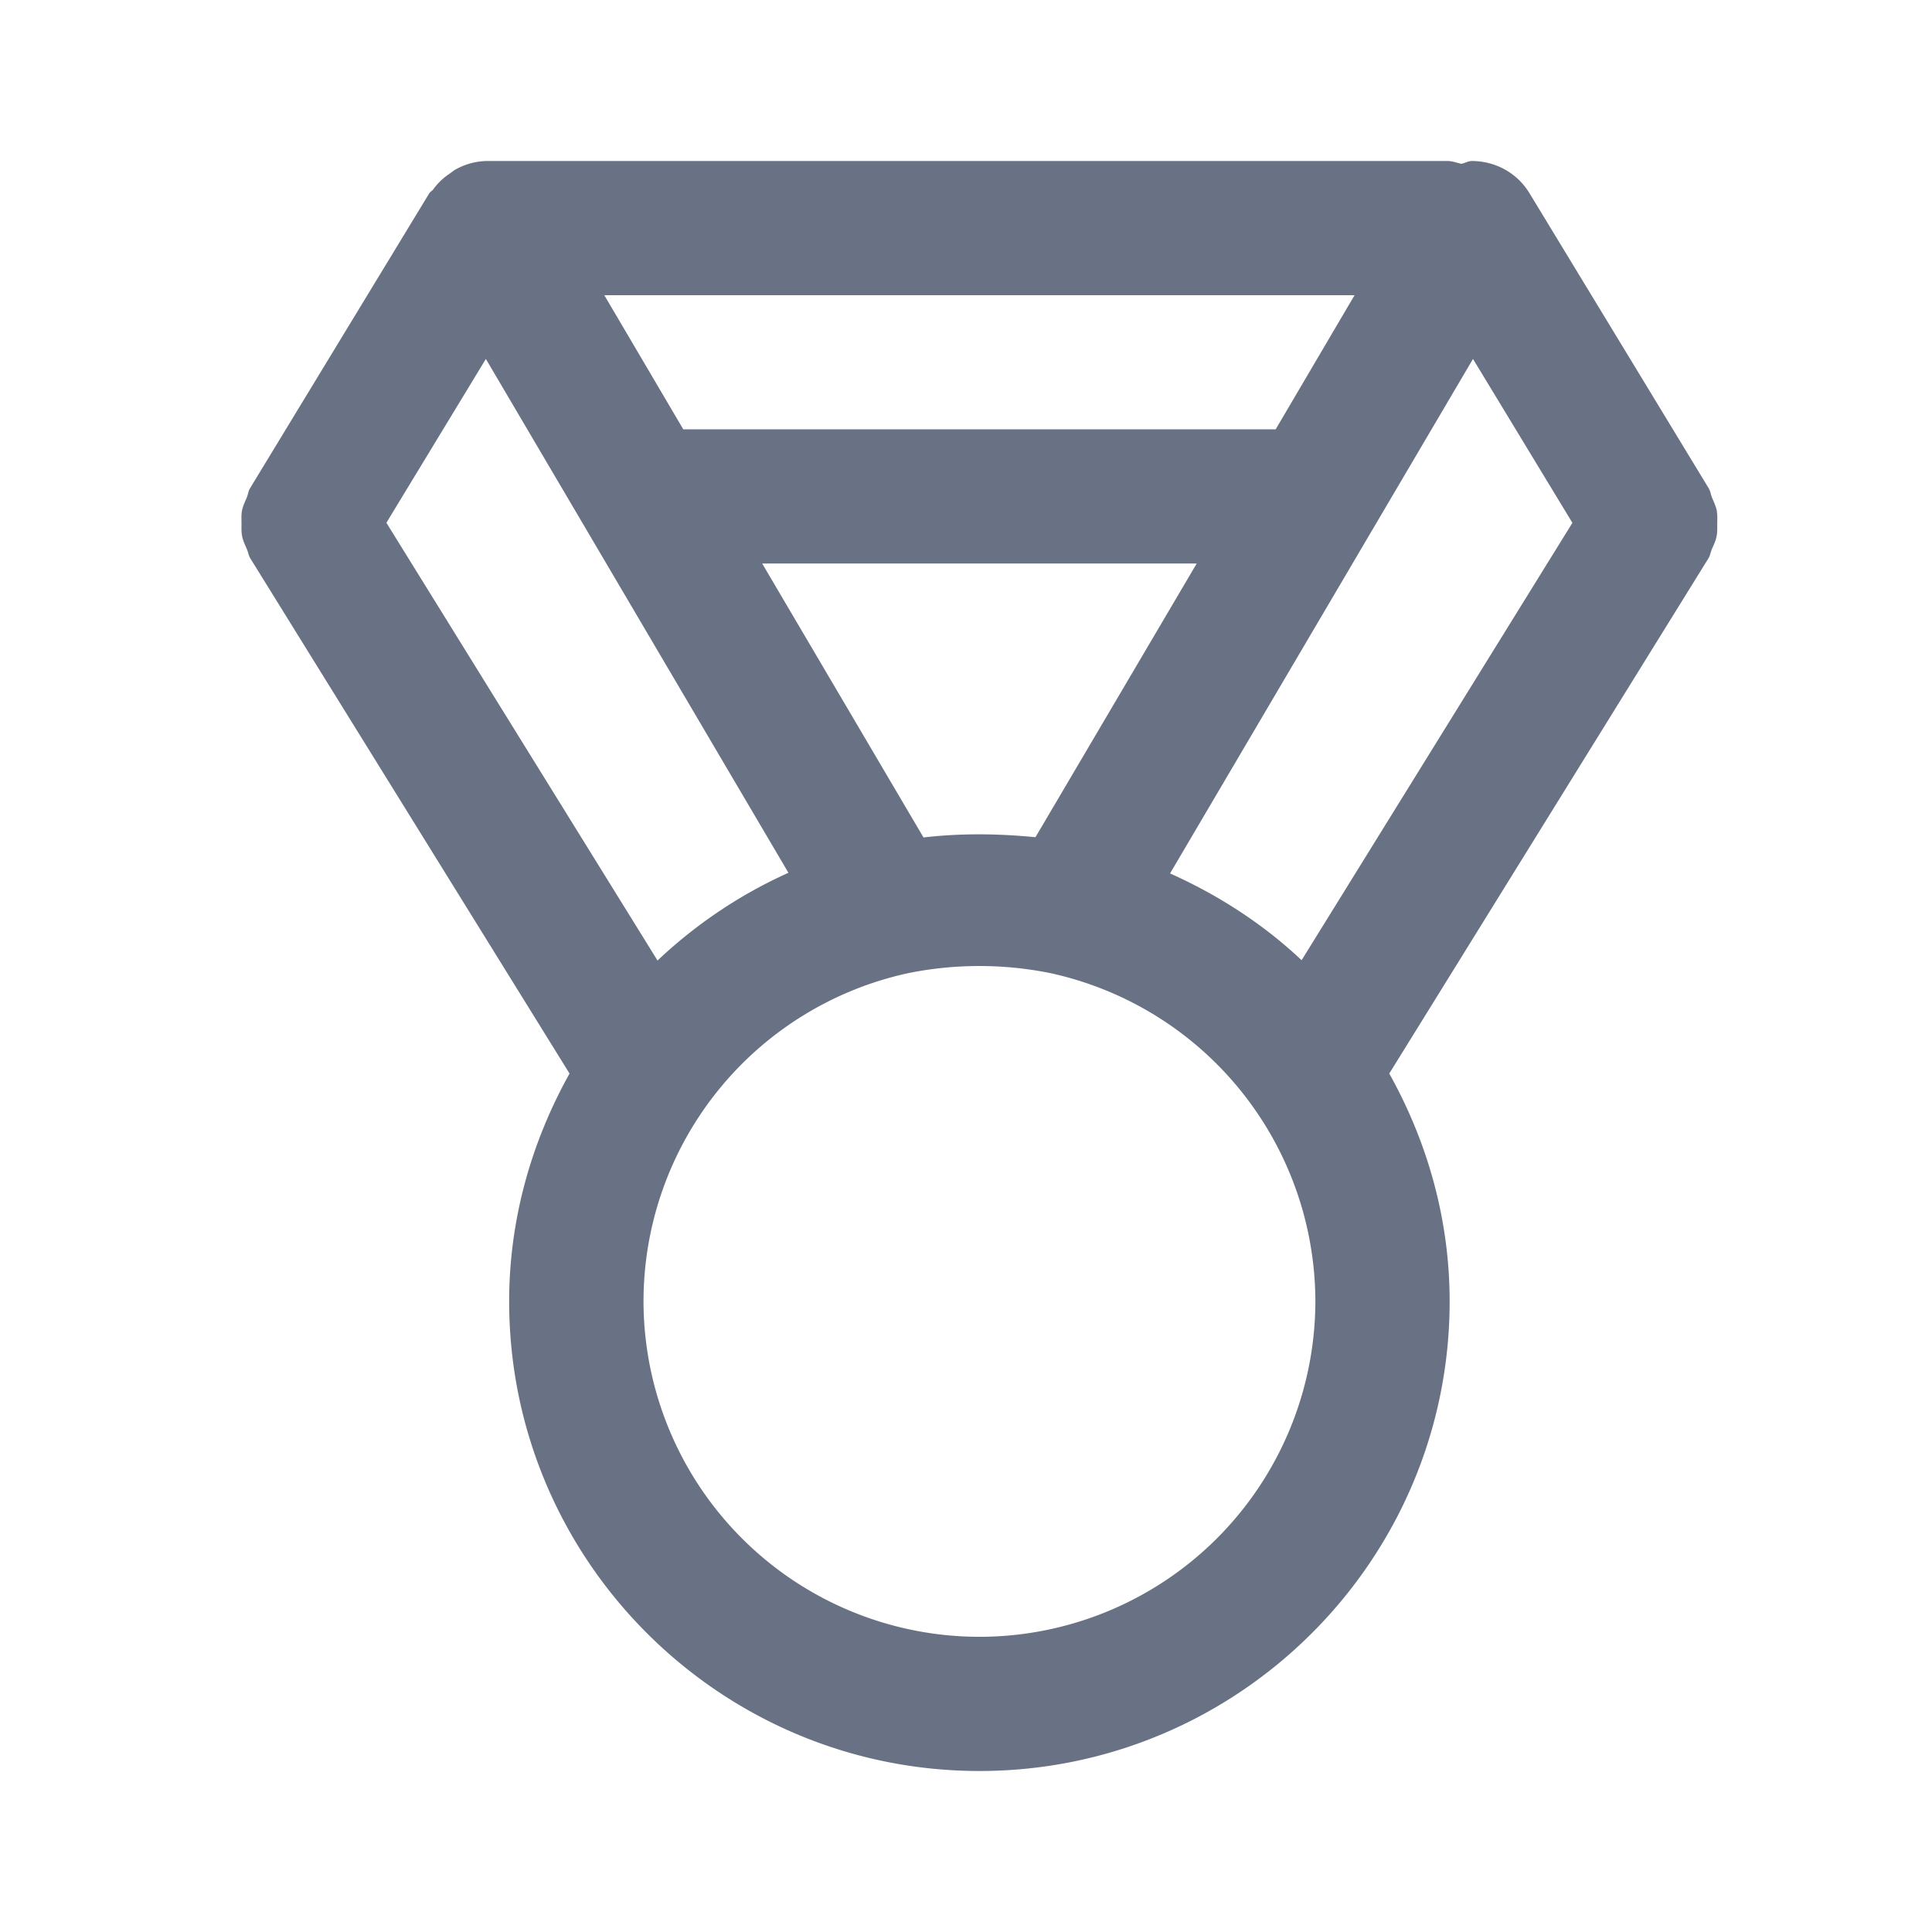 <svg xmlns="http://www.w3.org/2000/svg" fill="none" viewBox="0 0 24 24"><path fill="#697284" fill-rule="evenodd" d="M21.326 6.345c.01.053.007.105.006.158 0 .054.003.105-.008.159-.01.057-.037.109-.06.163-.015.037-.02.077-.042.112l-3.964 6.399c.484.867.75 1.83.75 2.83 0 3.216-2.62 5.834-5.841 5.834-3.222 0-5.842-2.617-5.842-5.834 0-1 .267-1.963.75-2.83L3.11 6.937c-.022-.035-.026-.075-.042-.112-.023-.054-.049-.106-.06-.163C2.997 6.608 3 6.558 3 6.504c0-.054-.004-.106.006-.16.011-.057.036-.108.059-.162.016-.038.019-.079.04-.115l2.227-3.665c.013-.021.036-.03.05-.05a.797.797 0 0 1 .202-.194c.03-.021.056-.044.089-.06A.819.819 0 0 1 6.046 2h11.935c.061 0 .114.022.172.035.045-.008.083-.034.128-.035.298 0 .568.15.72.402l2.226 3.665c.021.036.025.076.04.114.023.054.048.106.06.164Zm-9.16 13.988a4.175 4.175 0 0 0 4.174-4.167 4.182 4.182 0 0 0-3.304-4.08 4.457 4.457 0 0 0-1.75.002 4.174 4.174 0 0 0-3.292 4.078 4.175 4.175 0 0 0 4.173 4.167Zm.697-9.933L14.866 7H9.468l2.004 3.403c.468-.054.93-.048 1.391-.003ZM6.035 4.46 4.8 6.494l3.368 5.438a5.873 5.873 0 0 1 1.626-1.09L6.035 4.458Zm2.453.875.006-.002h7.353l.98-1.666h-9.32l.982 1.668Zm9.81-.876-3.763 6.391c.602.27 1.155.627 1.634 1.078l3.364-5.433-1.235-2.036Z" clip-rule="evenodd"/></svg>